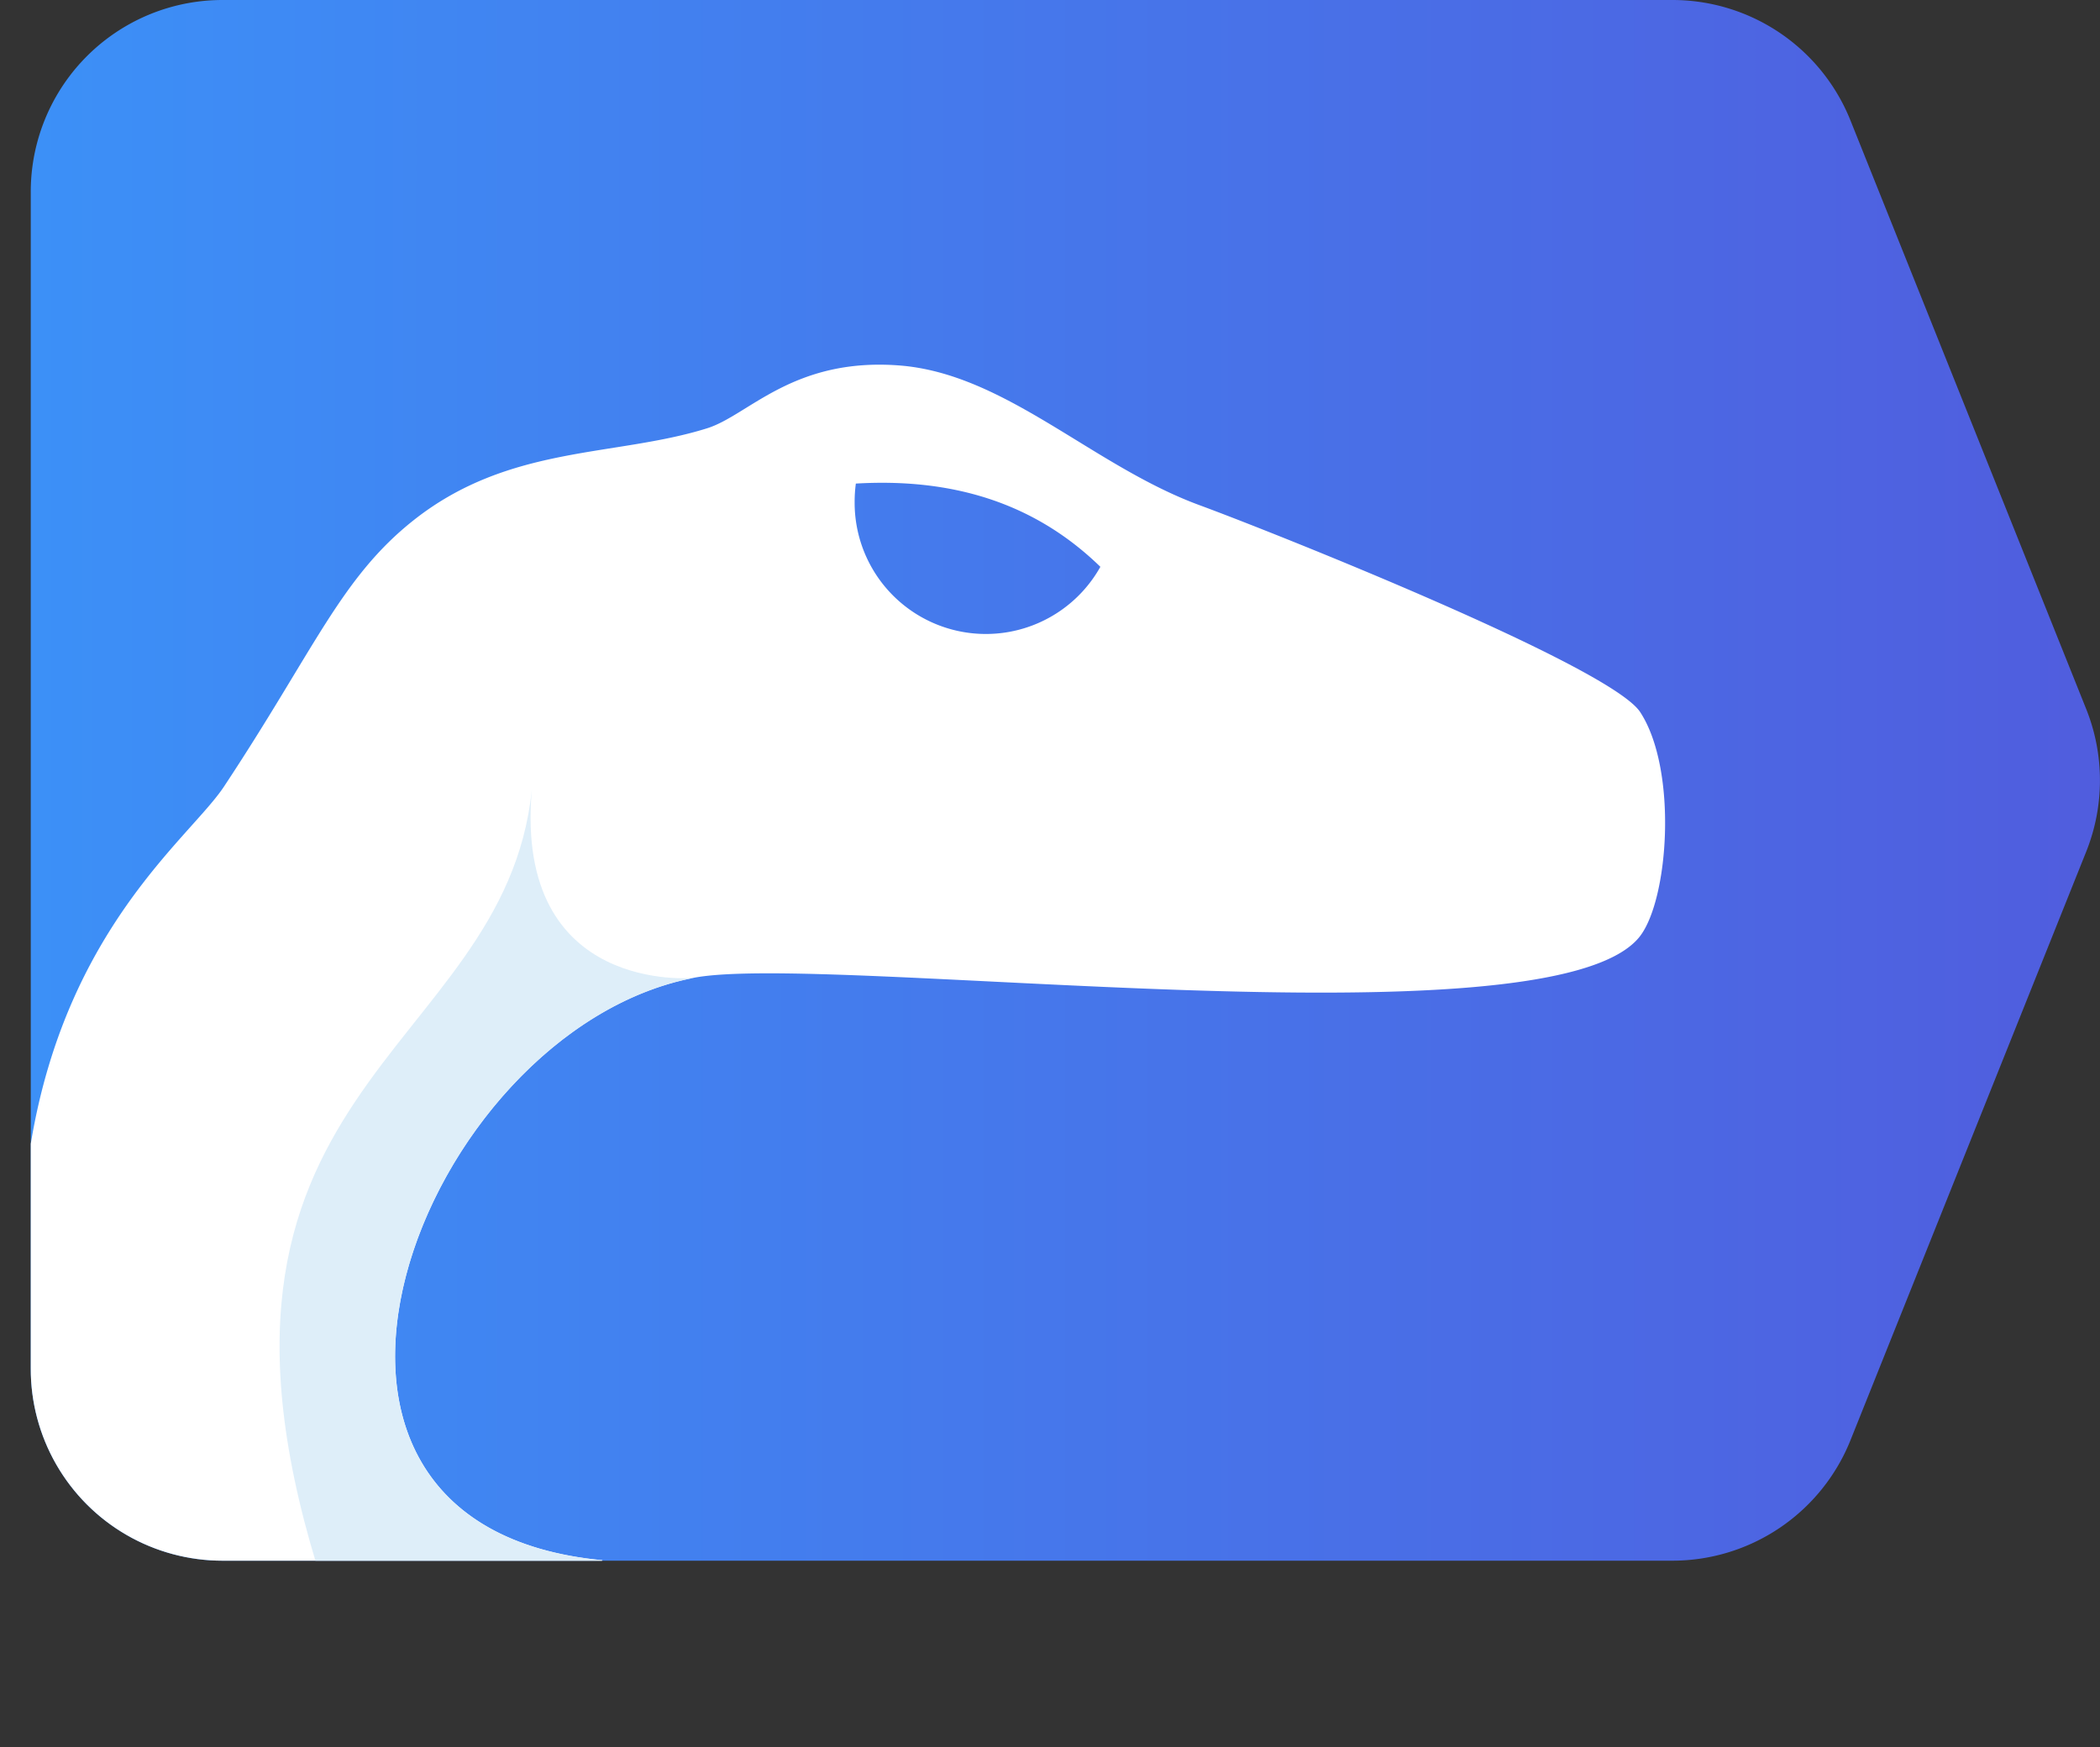 <svg xmlns="http://www.w3.org/2000/svg" xmlns:xlink="http://www.w3.org/1999/xlink" width="208.86" height="173.78" viewBox="0 0 208.86 173.78"><rect x="0" y="0" width="208.86" height="173.78" fill="#333333" stroke="none"/><defs><style>.cls-1{fill:url(#Sfumatura_senza_nome_14);}.cls-2{clip-path:url(#clip-path);}.cls-3{fill:#fff;}.cls-4{fill:#deeef9;}</style><linearGradient id="Sfumatura_senza_nome_14" x1="3.06" y1="77.6" x2="208.86" y2="77.6" gradientUnits="userSpaceOnUse"><stop offset="0" stop-color="#3c90f7"/><stop offset="1" stop-color="#505dde"/></linearGradient><clipPath id="clip-path"><path class="cls-1" d="M3.06,136.12v-117A19.07,19.07,0,0,1,22.13,0H166.34a19.07,19.07,0,0,1,17.71,12l23.44,58.53a19.1,19.1,0,0,1,0,14.18l-23.44,58.53a19.09,19.09,0,0,1-17.71,12H22.13A19.07,19.07,0,0,1,3.06,136.12Z"/></clipPath></defs><title>logo</title><g id="Livello_2" data-name="Livello 2"><g id="Livello_2-2" data-name="Livello 2"><path class="cls-1" d="M3.06,136.12v-117A19.07,19.07,0,0,1,22.13,0H166.34a19.07,19.07,0,0,1,17.71,12l23.44,58.53a19.1,19.1,0,0,1,0,14.18l-23.44,58.53a19.09,19.09,0,0,1-17.71,12H22.13A19.07,19.07,0,0,1,3.06,136.12Z"/><g class="cls-2"><path class="cls-3" d="M43.33,166.6,0,166.26s2-33.77,2.1-40.9C2.35,95.24,18.42,84.1,22.29,78.22c9-13.6,11.6-20.75,18.88-26.5,9.5-7.5,20-6.25,29.16-9.12,4.12-1.29,8.53-7.05,19.09-6.25s19.25,10,29.91,13.91c7.28,2.68,40.77,16,43.79,20.56,3.78,5.75,2.85,18.87-.12,22.44-9.21,11.09-80.83,1.47-94,4-27.21,5.24-46.08,54.45-9.08,57.93ZM85.12,48.1A13.7,13.7,0,0,0,85,50a13.05,13.05,0,0,0,24.44,6.38C102.73,49.85,94.46,47.55,85.12,48.1Z"/><path class="cls-4" d="M32.27,158.1c-16.5-50.17,17.83-52.84,20.62-79.5C51.14,99,69,97.27,69,97.27c-27.21,5.24-46.08,54.45-9.08,57.93C59.92,155.2,44.41,195,32.27,158.1Z"/></g></g></g></svg>